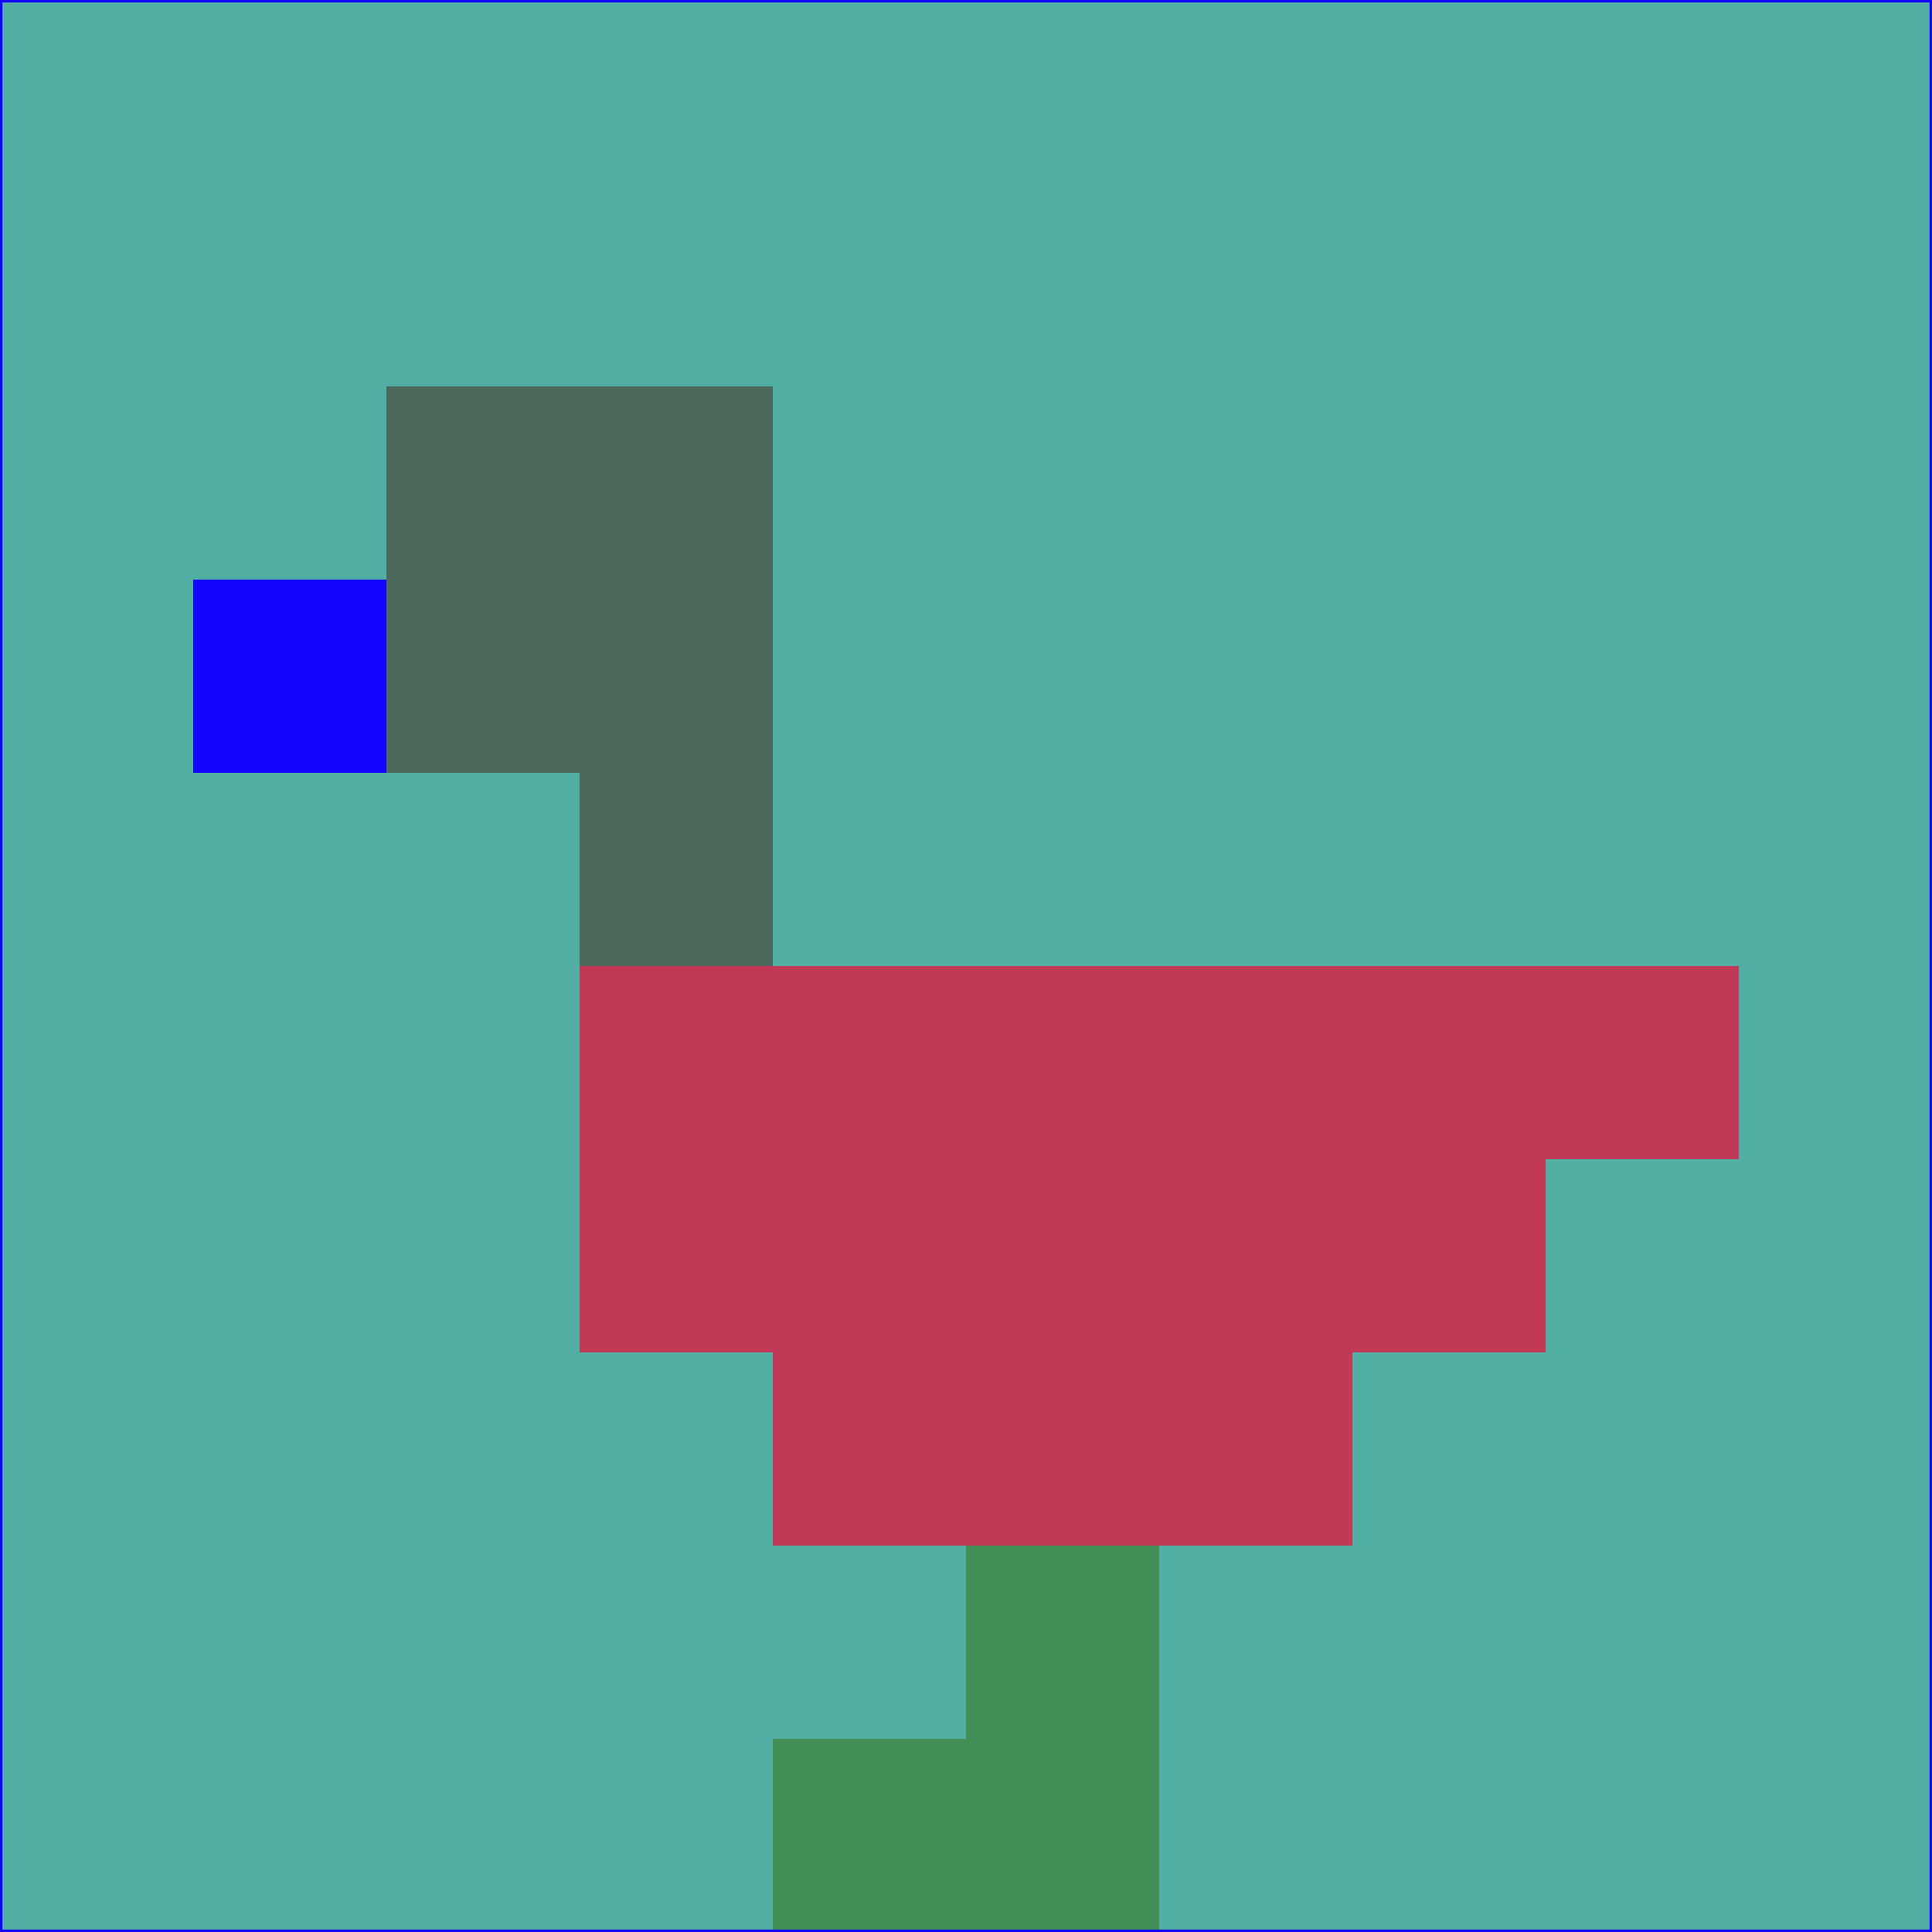 <svg xmlns="http://www.w3.org/2000/svg" version="1.1" width="785" height="785">
  <title>'goose-pfp-694263' by Dmitri Cherniak (Cyberpunk Edition)</title>
  <desc>
    seed=62368
    backgroundColor=#51afa3
    padding=20
    innerPadding=0
    timeout=500
    dimension=1
    border=false
    Save=function(){return n.handleSave()}
    frame=12

    Rendered at 2024-09-15T22:37:01.099Z
    Generated in 1ms
    Modified for Cyberpunk theme with new color scheme
  </desc>
  <defs/>
  <rect width="100%" height="100%" fill="#51afa3"/>
  <g>
    <g id="0-0">
      <rect x="0" y="0" height="785" width="785" fill="#51afa3"/>
      <g>
        <!-- Neon blue -->
        <rect id="0-0-2-2-2-2" x="157" y="157" width="157" height="157" fill="#4b6a5c"/>
        <rect id="0-0-3-2-1-4" x="235.5" y="157" width="78.5" height="314" fill="#4b6a5c"/>
        <!-- Electric purple -->
        <rect id="0-0-4-5-5-1" x="314" y="392.5" width="392.5" height="78.5" fill="#c23958"/>
        <rect id="0-0-3-5-5-2" x="235.5" y="392.5" width="392.5" height="157" fill="#c23958"/>
        <rect id="0-0-4-5-3-3" x="314" y="392.5" width="235.5" height="235.5" fill="#c23958"/>
        <!-- Neon pink -->
        <rect id="0-0-1-3-1-1" x="78.5" y="235.5" width="78.5" height="78.5" fill="#1205fd"/>
        <!-- Cyber yellow -->
        <rect id="0-0-5-8-1-2" x="392.5" y="628" width="78.5" height="157" fill="#418f56"/>
        <rect id="0-0-4-9-2-1" x="314" y="706.5" width="157" height="78.5" fill="#418f56"/>
      </g>
      <rect x="0" y="0" stroke="#1205fd" stroke-width="2" height="785" width="785" fill="none"/>
    </g>
  </g>
  <script xmlns=""/>
</svg>